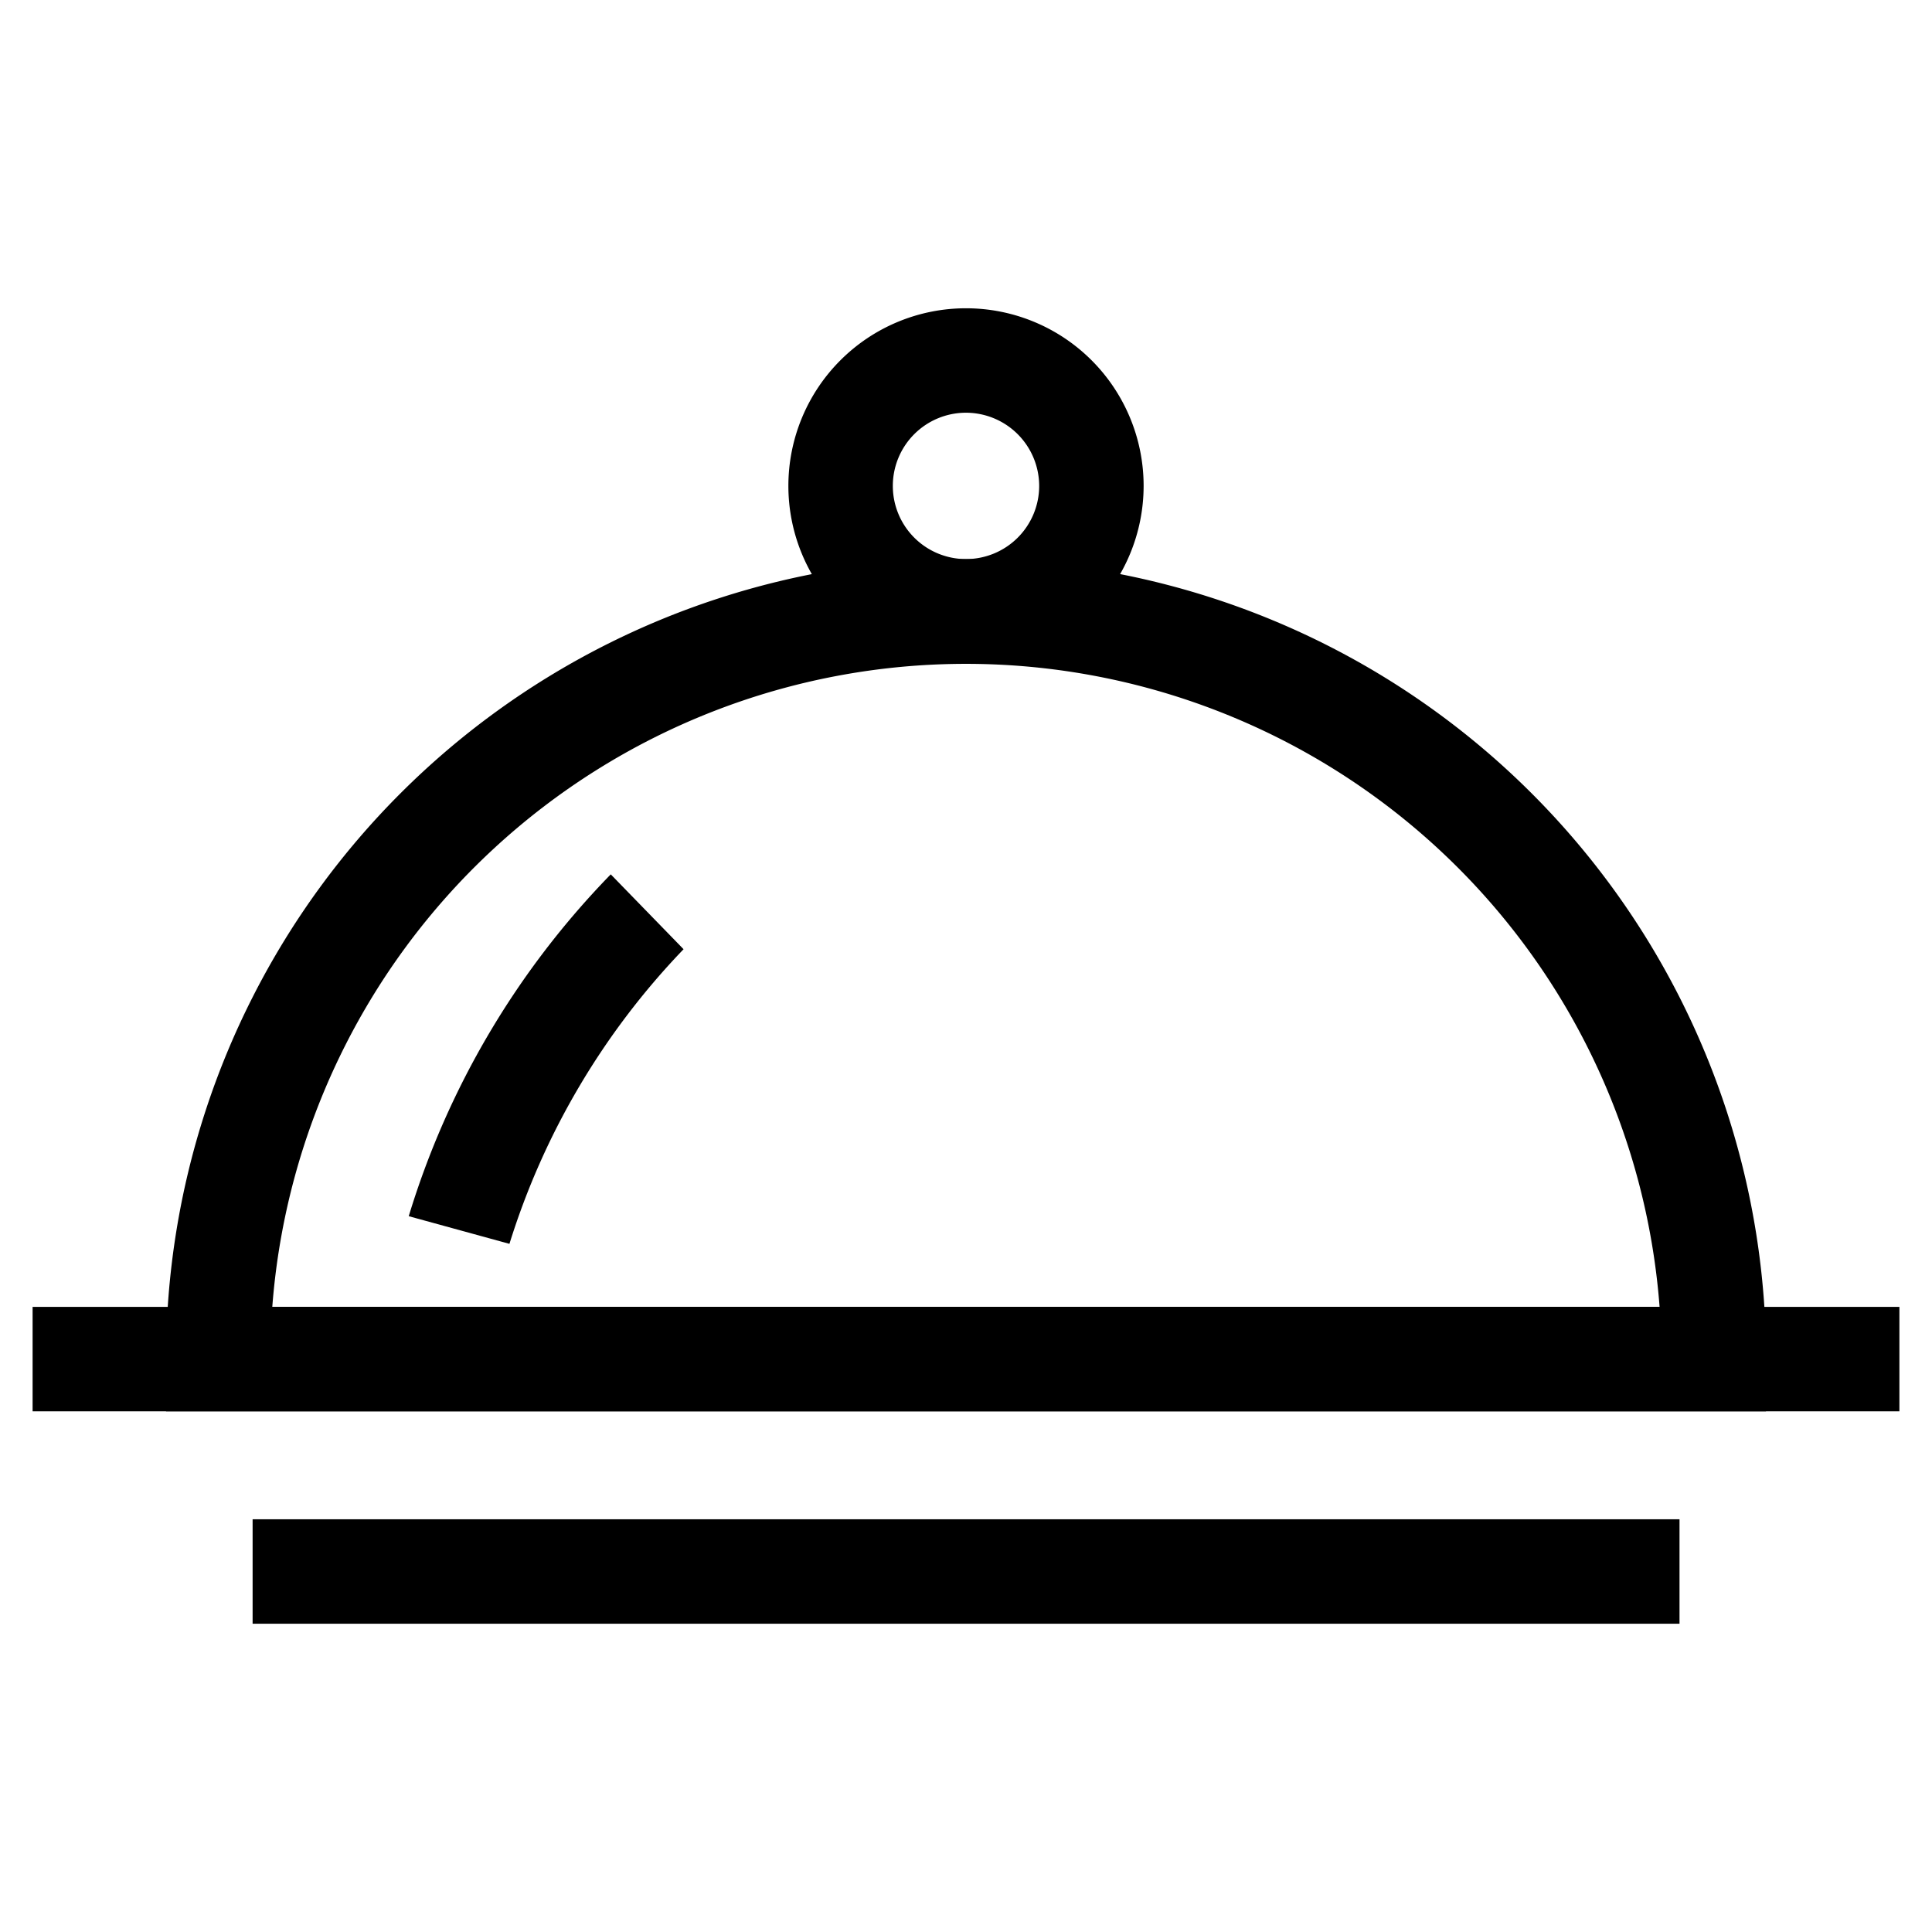 <svg id="Layer_1" data-name="Layer 1" xmlns="http://www.w3.org/2000/svg" width="16" height="16" viewBox="0 0 16 16">
  <g>
    <g>
      <path d="M8,5.495A1.471,1.471,0,1,1,9.471,4.024,1.472,1.472,0,0,1,8,5.495ZM8,3.418a.606.606,0,1,0,.606.606A.607.607,0,0,0,8,3.418Z"/>
      <path d="M14.625,11.688H1.375V11.256a6.625,6.625,0,0,1,13.251,0ZM2.255,10.823h11.489a5.761,5.761,0,0,0-11.489,0Z"/>
      <rect x="2.092" y="12.582" width="11.817" height="0.865"/>
      <rect x="0.27" y="10.823" width="15.46" height="0.865"/>
      <path d="M4.219,10.301l-.834-.229A6.948,6.948,0,0,1,5.058,7.241l.603.62A6.156,6.156,0,0,0,4.219,10.301Z"/>
    </g>
    <rect width="16" height="16" style="fill: none"/>
  </g>
</svg>
